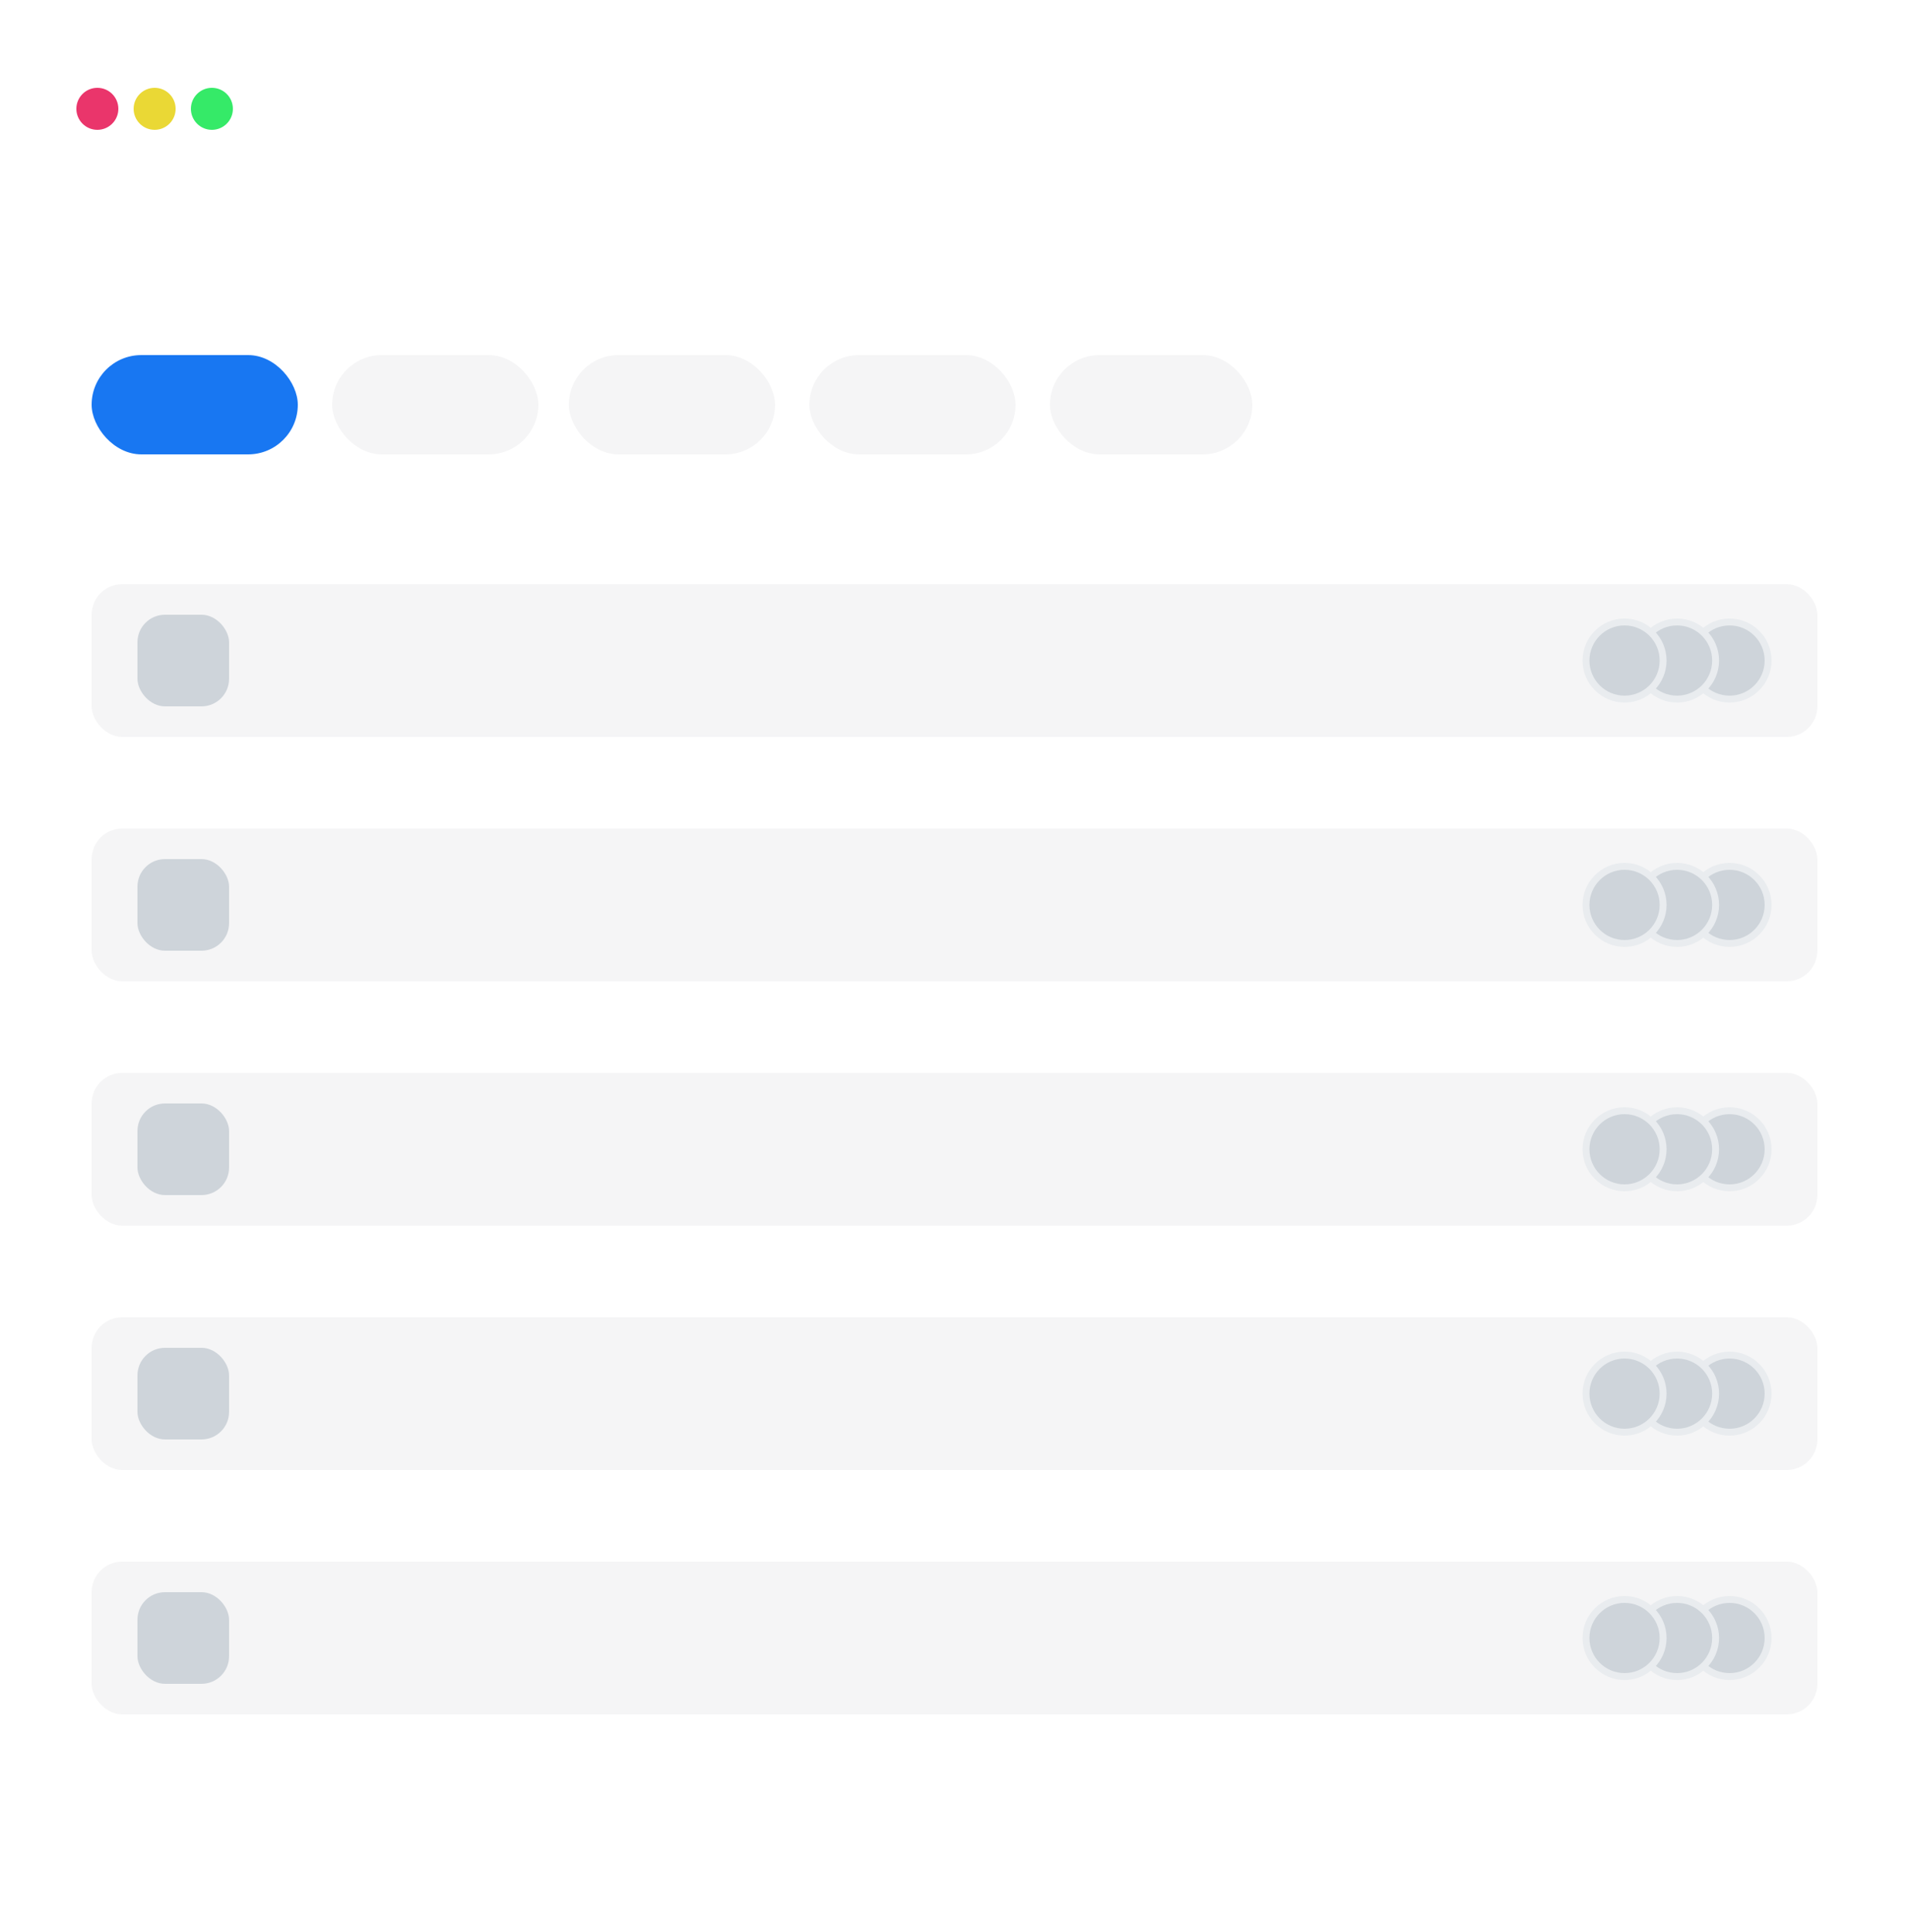 <svg width="500" height="506" viewBox="0 0 500 506" fill="none" xmlns="http://www.w3.org/2000/svg">
<g clip-path="url(#clip0_147_1829)">
<g filter="url(#filter0_d_147_1829)">
<rect width="500" height="506" rx="16" fill="white"/>
</g>
</g>
<circle cx="25.5" cy="28.5" r="5.5" fill="#EA356B"/>
<circle cx="40.5" cy="28.5" r="5.5" fill="#EAD835"/>
<circle cx="55.5" cy="28.5" r="5.5" fill="#35EA68"/>
<rect x="24" y="93" width="54" height="26" rx="13" fill="#1877F2"/>
<rect x="87" y="93" width="54" height="26" rx="13" fill="#F5F5F6"/>
<rect x="149" y="93" width="54" height="26" rx="13" fill="#F5F5F6"/>
<rect x="212" y="93" width="54" height="26" rx="13" fill="#F5F5F6"/>
<rect x="275" y="93" width="53" height="26" rx="13" fill="#F5F5F6"/>
<rect x="24" y="153" width="452" height="40" rx="8" fill="#F5F5F6"/>
<rect x="36" y="161" width="24" height="24" rx="7.216" fill="#CED4DA"/>
<circle cx="453" cy="173" r="10.098" fill="#CED4DA" stroke="#E9ECEF" stroke-width="1.804"/>
<circle cx="439.25" cy="173" r="10.098" fill="#CED4DA" stroke="#E9ECEF" stroke-width="1.804"/>
<circle cx="425.5" cy="173" r="10.098" fill="#CED4DA" stroke="#E9ECEF" stroke-width="1.804"/>
<rect x="24" y="217" width="452" height="40" rx="8" fill="#F5F5F6"/>
<rect x="36" y="225" width="24" height="24" rx="7.216" fill="#CED4DA"/>
<circle cx="453" cy="237" r="10.098" fill="#CED4DA" stroke="#E9ECEF" stroke-width="1.804"/>
<circle cx="439.25" cy="237" r="10.098" fill="#CED4DA" stroke="#E9ECEF" stroke-width="1.804"/>
<circle cx="425.5" cy="237" r="10.098" fill="#CED4DA" stroke="#E9ECEF" stroke-width="1.804"/>
<rect x="24" y="281" width="452" height="40" rx="8" fill="#F5F5F6"/>
<rect x="36" y="289" width="24" height="24" rx="7.216" fill="#CED4DA"/>
<circle cx="453" cy="301" r="10.098" fill="#CED4DA" stroke="#E9ECEF" stroke-width="1.804"/>
<circle cx="439.25" cy="301" r="10.098" fill="#CED4DA" stroke="#E9ECEF" stroke-width="1.804"/>
<circle cx="425.5" cy="301" r="10.098" fill="#CED4DA" stroke="#E9ECEF" stroke-width="1.804"/>
<rect x="24" y="345" width="452" height="40" rx="8" fill="#F5F5F6"/>
<rect x="36" y="353" width="24" height="24" rx="7.216" fill="#CED4DA"/>
<circle cx="453" cy="365" r="10.098" fill="#CED4DA" stroke="#E9ECEF" stroke-width="1.804"/>
<circle cx="439.25" cy="365" r="10.098" fill="#CED4DA" stroke="#E9ECEF" stroke-width="1.804"/>
<circle cx="425.5" cy="365" r="10.098" fill="#CED4DA" stroke="#E9ECEF" stroke-width="1.804"/>
<rect x="24" y="409" width="452" height="40" rx="8" fill="#F5F5F6"/>
<rect x="36" y="417" width="24" height="24" rx="7.216" fill="#CED4DA"/>
<circle cx="453" cy="429" r="10.098" fill="#CED4DA" stroke="#E9ECEF" stroke-width="1.804"/>
<circle cx="439.25" cy="429" r="10.098" fill="#CED4DA" stroke="#E9ECEF" stroke-width="1.804"/>
<circle cx="425.5" cy="429" r="10.098" fill="#CED4DA" stroke="#E9ECEF" stroke-width="1.804"/>
<defs>
<filter id="filter0_d_147_1829" x="-40" y="-36" width="580" height="586" filterUnits="userSpaceOnUse" color-interpolation-filters="sRGB">
<feFlood flood-opacity="0" result="BackgroundImageFix"/>
<feColorMatrix in="SourceAlpha" type="matrix" values="0 0 0 0 0 0 0 0 0 0 0 0 0 0 0 0 0 0 127 0" result="hardAlpha"/>
<feMorphology radius="10" operator="erode" in="SourceAlpha" result="effect1_dropShadow_147_1829"/>
<feOffset dy="4"/>
<feGaussianBlur stdDeviation="25"/>
<feComposite in2="hardAlpha" operator="out"/>
<feColorMatrix type="matrix" values="0 0 0 0 0 0 0 0 0 0 0 0 0 0 0 0 0 0 0.07 0"/>
<feBlend mode="normal" in2="BackgroundImageFix" result="effect1_dropShadow_147_1829"/>
<feBlend mode="normal" in="SourceGraphic" in2="effect1_dropShadow_147_1829" result="shape"/>
</filter>
<clipPath id="clip0_147_1829">
<rect width="500" height="506" fill="white"/>
</clipPath>
</defs>
</svg>
